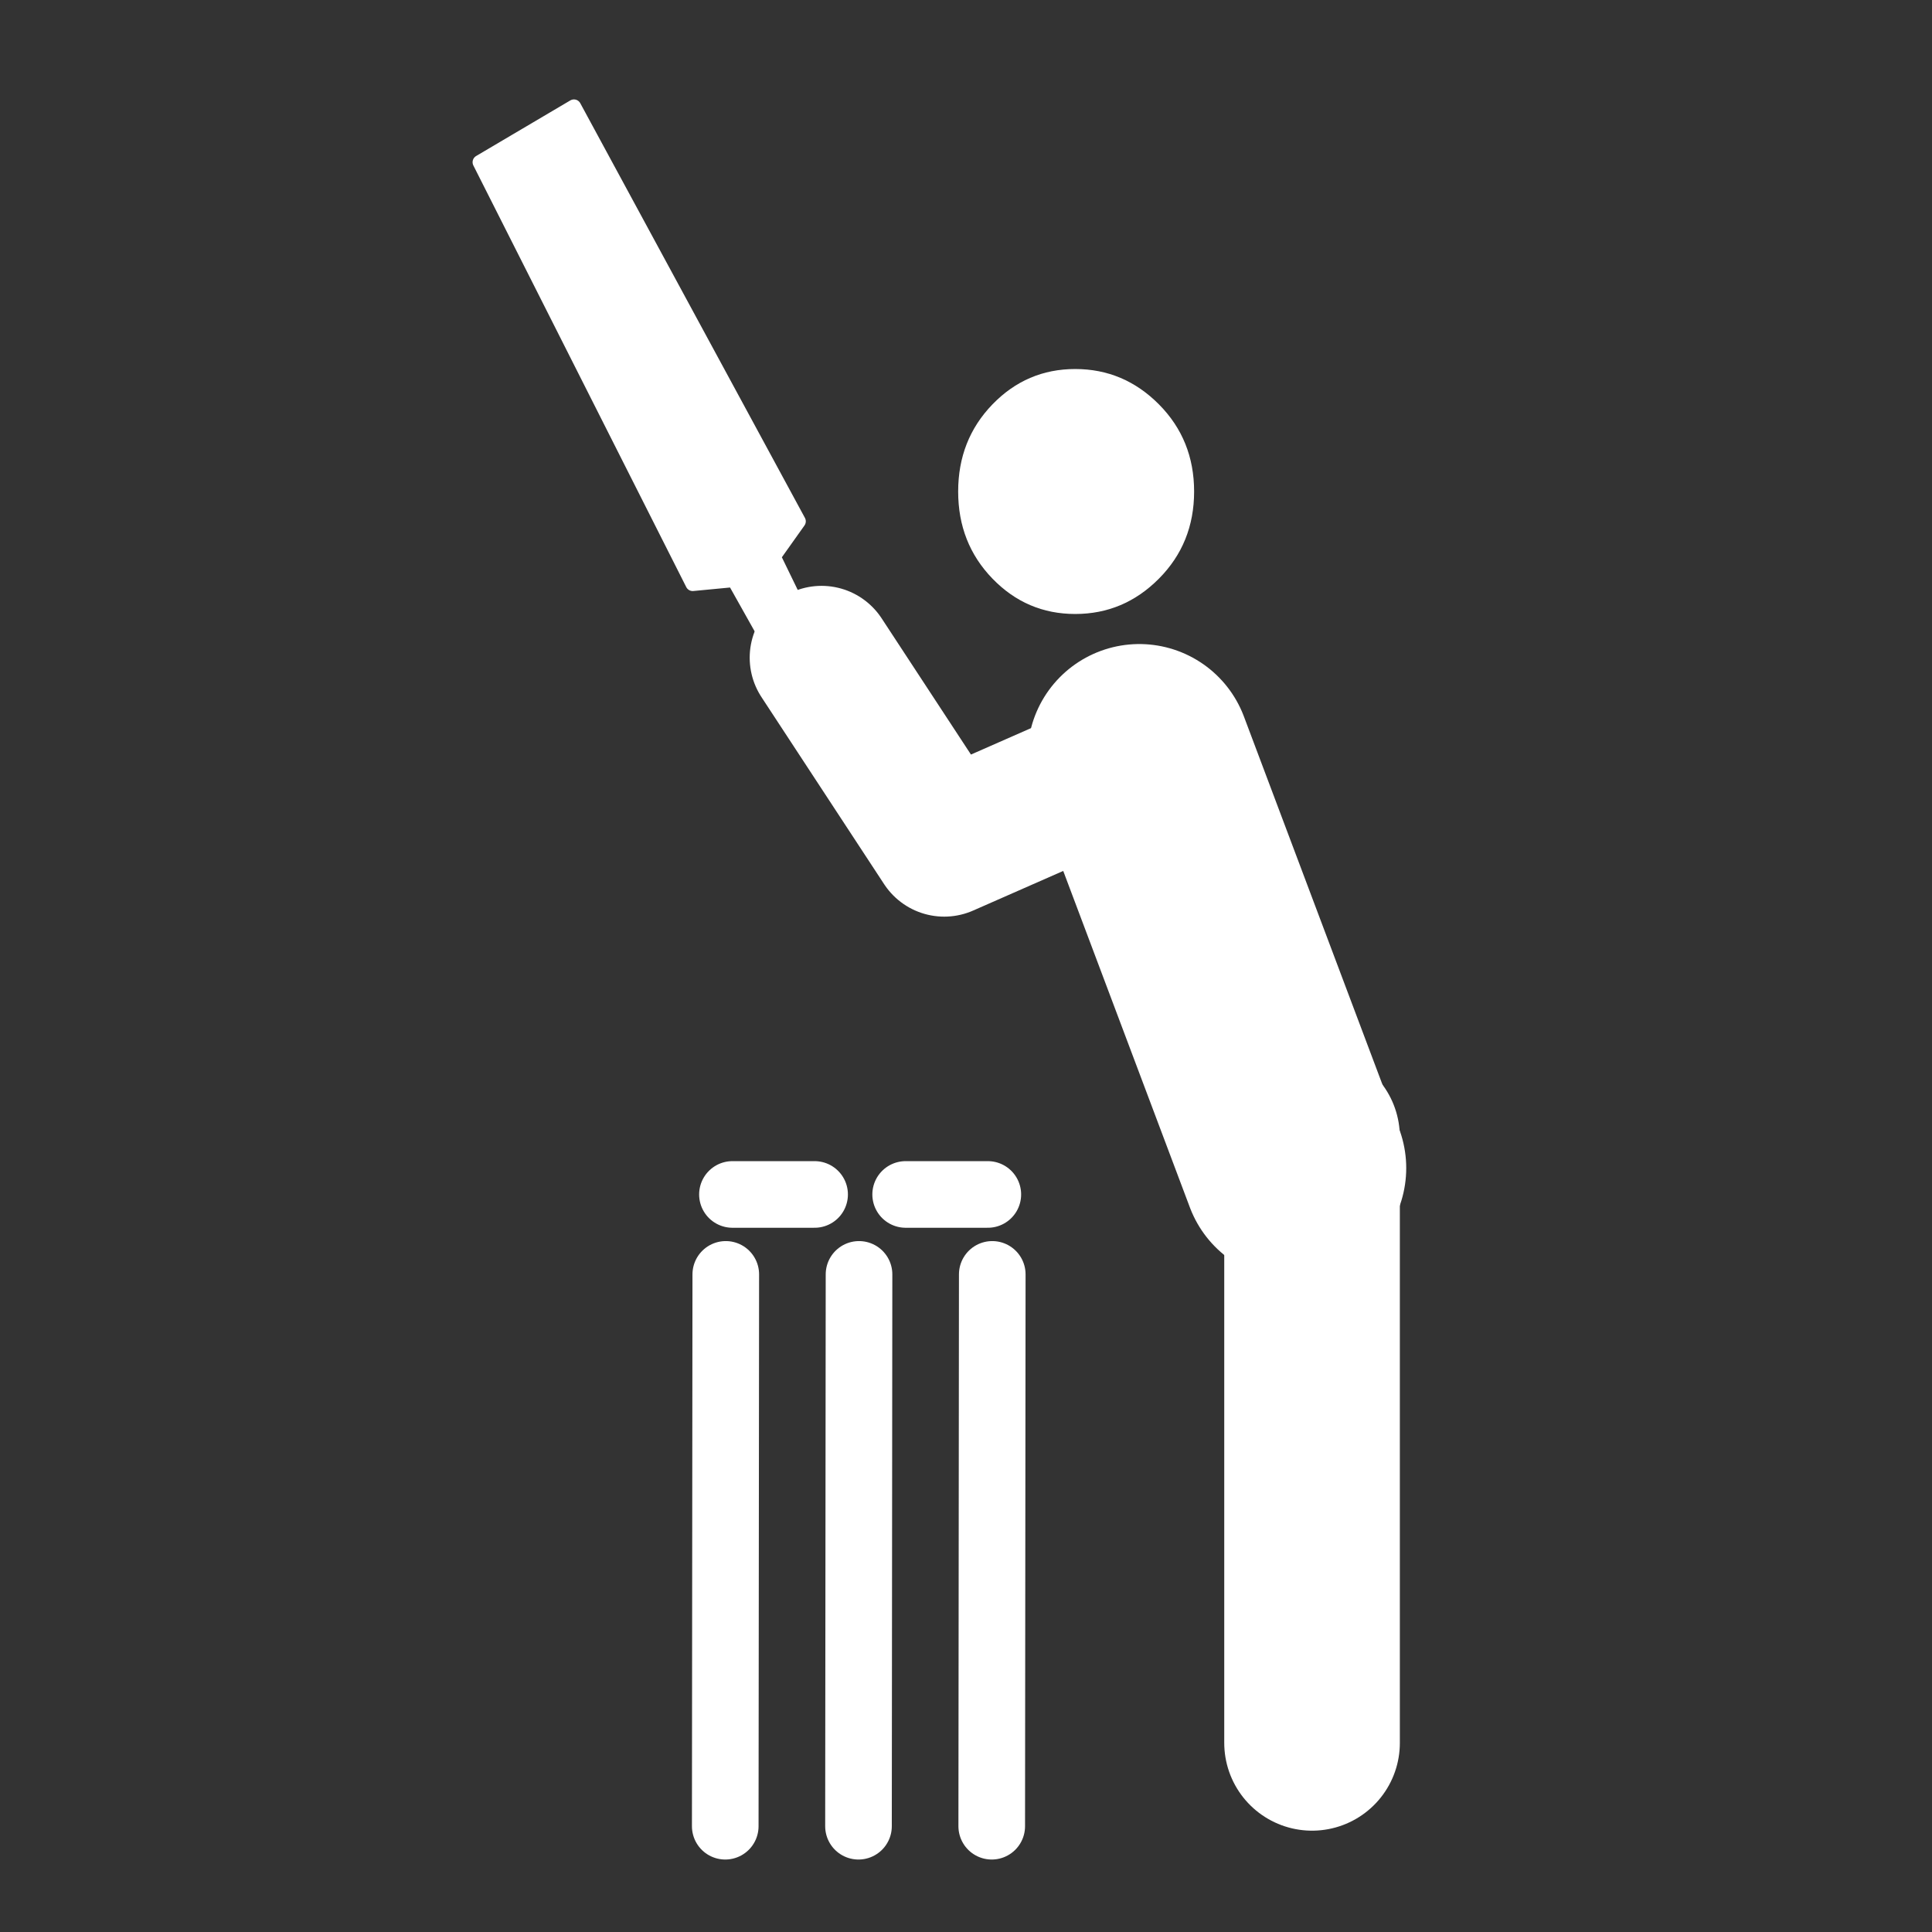 <svg width="48" height="48" viewBox="0 0 580 580" fill="none" xmlns="http://www.w3.org/2000/svg">
<rect x="0" y="0" width="580" height="580" fill="#333333" stroke="none"/>
<path d="M358.482 147.562C358.482 137.219 354.968 128.504 347.939 121.415C340.909 114.328 332.527 110.784 322.792 110.783C313.068 110.784 304.78 114.328 297.927 121.415C291.073 128.504 287.647 137.219 287.647 147.562C287.647 157.893 291.073 166.603 297.927 173.69C304.78 180.779 313.068 184.323 322.792 184.322C332.527 184.323 340.909 180.779 347.939 173.69C354.968 166.603 358.482 157.893 358.482 147.562Z" fill="white" />
<path fill-rule="evenodd" clip-rule="evenodd" d="M393.886 523.221V341.366V523.221Z" fill="white" />
<path d="M393.886 523.221V341.366" stroke="white" stroke-width="52.719" stroke-linecap="round" />
<path fill-rule="evenodd" clip-rule="evenodd" d="M388.61 350.667L342.026 226.896L388.61 350.667Z" fill="white" />
<path d="M388.61 350.667L342.026 226.896" stroke="white" stroke-width="67.097" stroke-linecap="round" />
<path d="M246.63 197.443L283.461 253.614L351.037 223.892" stroke="white" stroke-width="43.133" stroke-linecap="round" stroke-linejoin="round" />
<path fill-rule="evenodd" clip-rule="evenodd" d="M247.51 198.545L232.222 167.092L239.749 156.502L172.303 32.006L161.075 38.635L155.283 42.054L144.03 48.698L207.945 175.279L220.359 174.096L237.425 204.499L243.539 203.538L247.51 198.545Z" fill="white" stroke="white" stroke-width="4.313" stroke-linejoin="round" />
<path d="M244.55 358.582H219.884" stroke="white" stroke-width="20" stroke-linecap="round" stroke-linejoin="round" />
<path d="M217.725 548.243L217.884 382.582" stroke="white" stroke-width="20" stroke-linecap="round" stroke-linejoin="round" />
<path d="M257.725 548.243L257.884 382.582" stroke="white" stroke-width="20" stroke-linecap="round" stroke-linejoin="round" />
<path d="M297.725 548.243L297.884 382.582" stroke="white" stroke-width="20" stroke-linecap="round" stroke-linejoin="round" />
<path d="M296.551 358.582H271.884" stroke="white" stroke-width="20" stroke-linecap="round" stroke-linejoin="round" />
</svg>